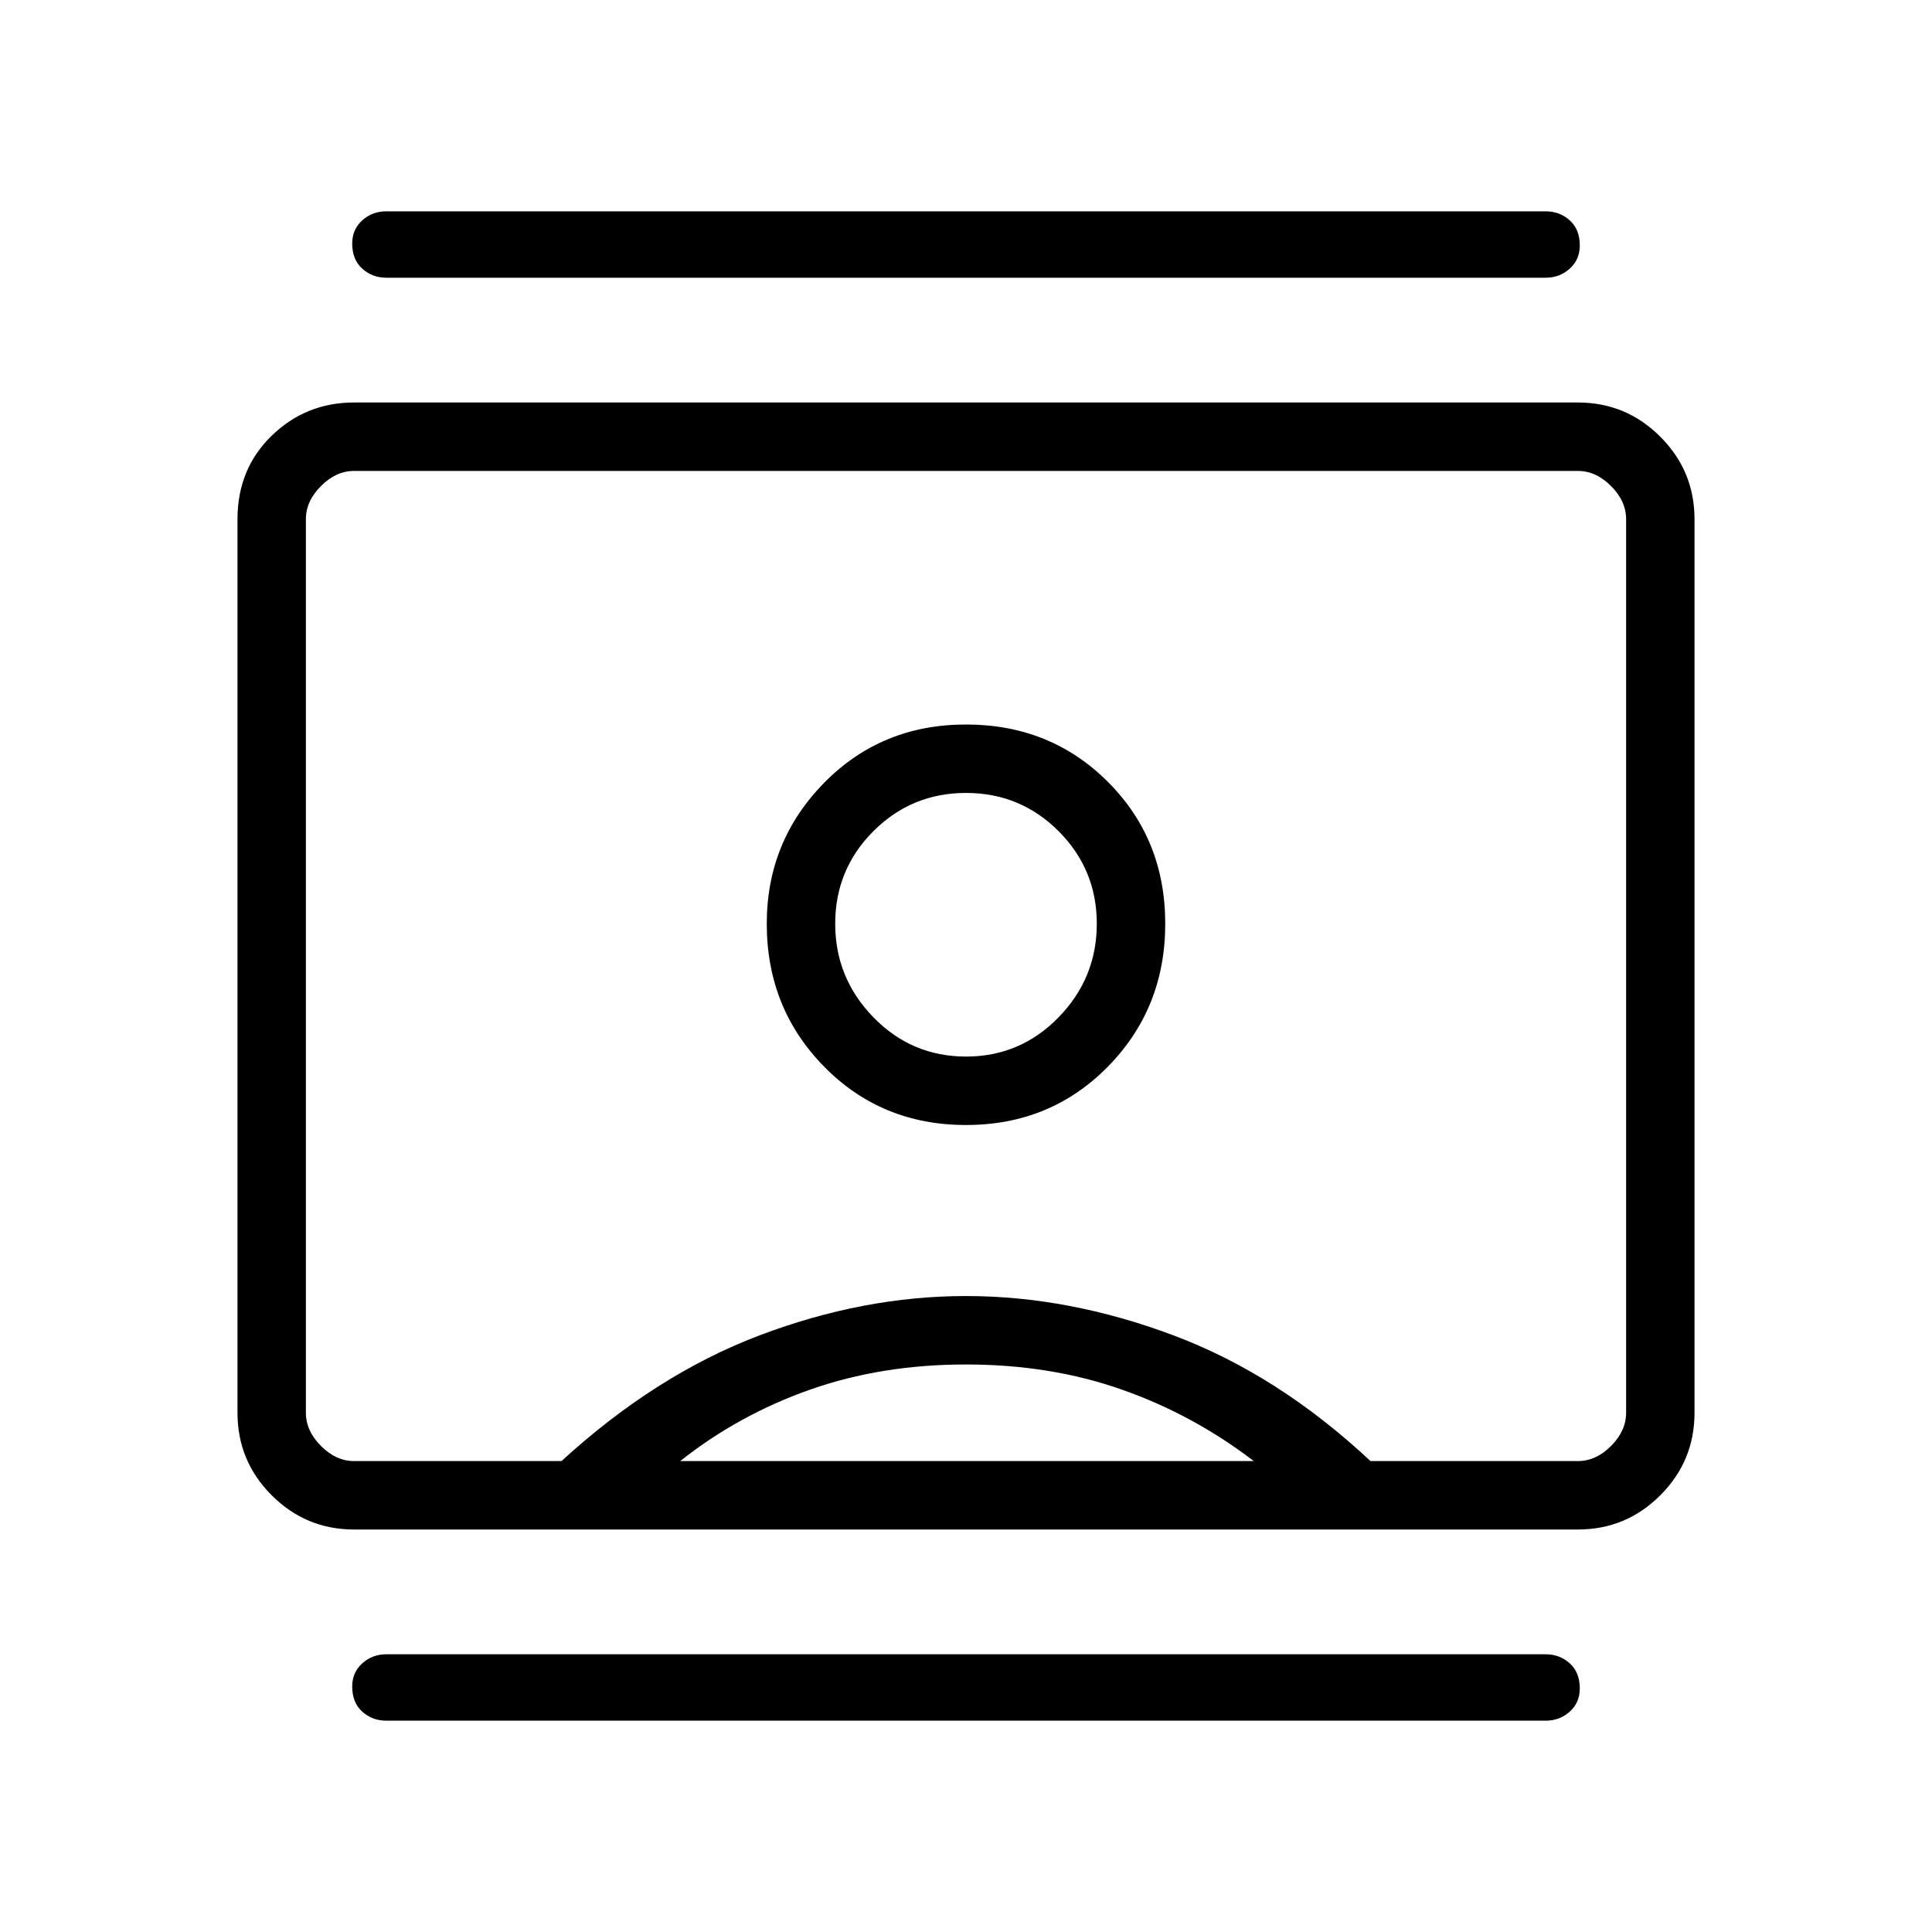 <svg xmlns="http://www.w3.org/2000/svg" height="40" width="40"><path d="M8 35.625q-.292 0-.5-.187-.208-.188-.208-.521 0-.292.208-.479.208-.188.5-.188h24q.292 0 .5.188.208.187.208.52 0 .292-.208.48-.208.187-.5.187ZM8 5.75q-.292 0-.5-.188-.208-.187-.208-.52 0-.292.208-.48.208-.187.5-.187h24q.292 0 .5.187.208.188.208.521 0 .292-.208.479-.208.188-.5.188Zm12 17.542q1.75 0 2.938-1.209 1.187-1.208 1.187-2.958 0-1.75-1.187-2.937Q21.75 15 20 15q-1.75 0-2.938 1.208-1.187 1.209-1.187 2.917 0 1.75 1.187 2.958Q18.25 23.292 20 23.292ZM7.333 31.667q-1 0-1.708-.709-.708-.708-.708-1.708v-18.5q0-1.042.708-1.729.708-.688 1.708-.688h25.334q1 0 1.708.709.708.708.708 1.708v18.5q0 1-.708 1.708-.708.709-1.708.709Zm4.292-1.417q1.958-1.792 4.104-2.604 2.146-.813 4.271-.813t4.292.813q2.166.812 4.083 2.604h4.292q.375 0 .687-.312.313-.313.313-.688v-18.5q0-.375-.313-.688-.312-.312-.687-.312H7.333q-.375 0-.687.312-.313.313-.313.688v18.5q0 .375.313.688.312.312.687.312Zm2.458 0h11.875q-1.25-.958-2.729-1.479Q21.75 28.25 20 28.25t-3.229.521q-1.479.521-2.688 1.479ZM20 21.875q-1.125 0-1.917-.813-.791-.812-.791-1.937t.791-1.917q.792-.791 1.917-.791t1.917.791q.791.792.791 1.917t-.791 1.937q-.792.813-1.917.813ZM20 20Z"/></svg>